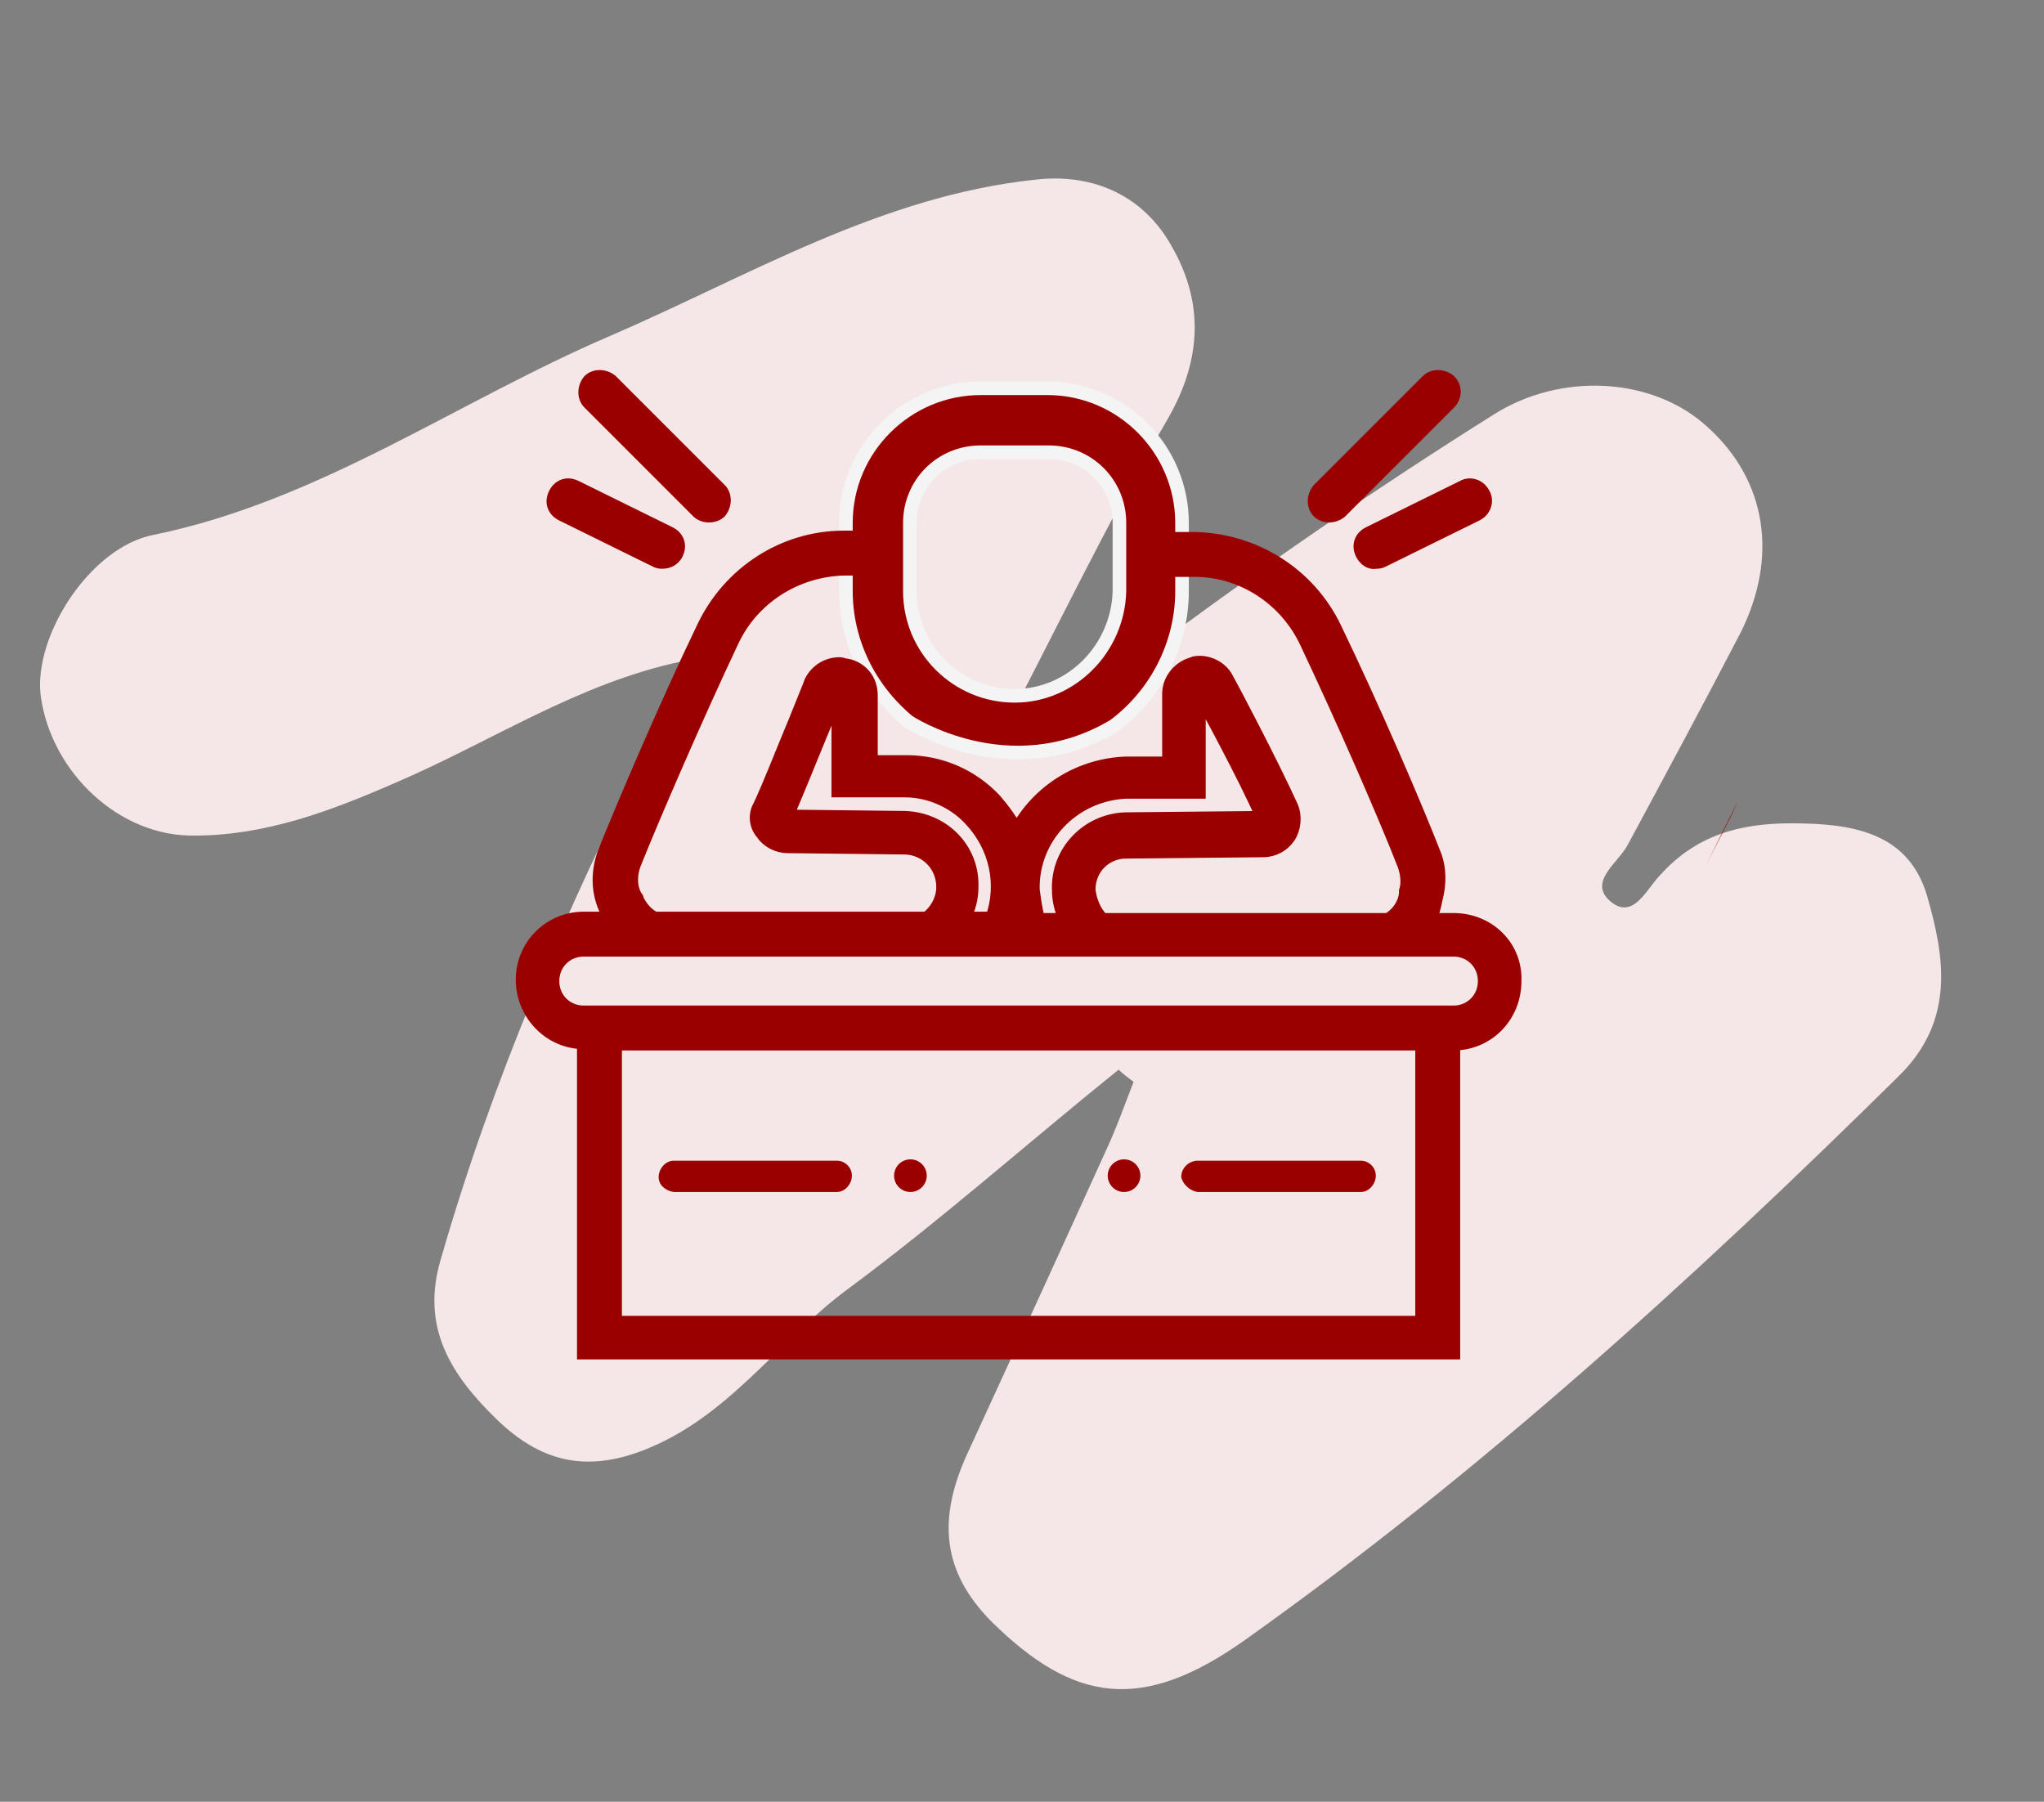 <?xml version="1.0" encoding="utf-8"?>
<!-- Generator: Adobe Illustrator 22.0.1, SVG Export Plug-In . SVG Version: 6.00 Build 0)  -->
<svg version="1.1" id="Layer_1" xmlns="http://www.w3.org/2000/svg" xmlns:xlink="http://www.w3.org/1999/xlink" x="0px" y="0px"
	 viewBox="0 0 150.2 132.4" style="enable-background:new 0 0 150.2 132.4;" xml:space="preserve">
<rect x="0" y="0" width="150.2" height="132.4" fill="#808080" stroke="none"/>
<style type="text/css">
	.st0{fill:#F5E7E7;}
	.st1{fill:#FEFEFE;}
	.st2{fill:#9B0000;stroke:#F4F4F4;stroke-miterlimit:10;}
	.st3{fill:#9B0000;}
	.st4{fill:#9B0000;stroke:#9B0000;}
	.st5{fill:#9B0000;stroke:#9B0000;stroke-miterlimit:10;}
</style>
<path class="st0" d="M50.1,48.6c-7.6,1.6-14,5.9-21,8.9c-4.8,2.1-9.6,3.9-14.8,3.9C8.8,61.5,3.8,56.8,3,51.2
	c-0.6-4.4,3.6-11,8.3-11.9c12.2-2.5,22.3-9.8,33.5-14.6C55,20.3,64.7,14.4,76.1,13.2c4.4-0.5,8,1.3,10,4.9c2.3,4,2.3,8.2-0.3,12.7
	c-4.5,7.7-8.3,15.7-12.5,23.7c1.7,1.2,2.6-0.2,3.7-1c10.5-8.2,21.4-15.9,32.7-23c5-3.2,11.8-2.8,15.8,0.9c4.3,3.9,5.2,9.5,2.4,15.1
	c-2.7,5.2-5.5,10.4-8.3,15.6c-0.7,1.3-2.9,2.7-1.3,4.1c1.7,1.5,2.7-0.9,3.7-1.9c2.6-2.9,5.8-3.8,9.6-3.8c4.4,0,8.6,0.6,10,5.3
	c1.3,4.5,2.1,9.2-2.1,13.3c-15.1,14.9-30.7,29.1-48,41.4c-7.6,5.4-12.6,4.6-18.6-1.3c-3.8-3.8-3.9-7.7-1.9-12.2
	c3.4-7.4,6.8-14.8,10.2-22.3c0.8-1.7,1.4-3.4,2.1-5.2c-0.4-0.3-0.8-0.6-1.1-0.9C75.5,84,69.1,89.7,62.2,94.8
	c-5.1,3.8-8.7,9.4-15,11.8c-4.2,1.6-7.5,0.8-10.7-2.3c-3.4-3.3-5.6-6.8-4.1-11.8c3.8-13.2,9.2-25.7,15.4-37.9
	C48.9,52.7,49.4,50.6,50.1,48.6c0.1-0.1,0.2-0.3,0.2-0.5C50.3,48.3,50.2,48.5,50.1,48.6z"/>
<path class="st1" d="M333,47.4c0.1-0.1,0.2-0.3,0.2-0.4C333.2,47.1,333.1,47.3,333,47.4C333,47.4,333,47.4,333,47.4z"/>
<g id="Group_57" transform="translate(0.5 0.592)">
	<g id="Group_56">
		<g id="Group_55" transform="translate(23.76 0.939)">
			<g id="Group_54">
				<path id="Path_84" class="st2" d="M42.5,51.5"/>
				<path id="Path_85" class="st2" d="M57.6,51.8c3.1-2.3,5-6,5-9.9v-5c0-5.4-4.4-9.9-9.9-9.9h-4.9c-5.4,0-9.9,4.4-9.9,9.9v5
					c0,3.7,1.7,7.2,4.6,9.6C42.5,51.5,49.9,56.4,57.6,51.8z M50.3,49.6c-4.2,0-7.7-3.4-7.7-7.7v-5l0,0c0-2.9,2.3-5.2,5.2-5.2
					c0,0,0,0,0,0h5c2.9,0,5.2,2.3,5.2,5.2v5C57.9,46.1,54.5,49.6,50.3,49.6z"/>
			</g>
		</g>
		<path id="Path_86" class="st3" d="M124.8,63.1c0.8-1.6,1.7-3.2,2.4-4.8"/>
		<path id="Path_87" class="st3" d="M101,57.9c0.6,1.7,1.3,3.4,2.1,5"/>
		<path id="Path_88" class="st4" d="M41.8,35.2c-0.6-0.3-1.2-0.1-1.5,0.5s-0.1,1.2,0.5,1.5l6.9,3.4c0.2,0.1,0.3,0.1,0.5,0.1
			c0.4,0,0.8-0.2,1-0.6c0.3-0.6,0.1-1.2-0.5-1.5c0,0,0,0,0,0L41.8,35.2z"/>
		<path id="Path_89" class="st4" d="M51.6,37.3c0.3,0,0.6-0.1,0.8-0.3c0.4-0.5,0.4-1.2,0-1.6l-8-8c-0.5-0.4-1.2-0.4-1.6,0
			c-0.4,0.5-0.4,1.2,0,1.6l8,8C51,37.2,51.3,37.3,51.6,37.3z"/>
		<path id="Path_90" class="st4" d="M100.6,40.7c0.2,0,0.3,0,0.5-0.1l6.9-3.4c0.6-0.3,0.8-1,0.5-1.5c-0.3-0.6-1-0.8-1.5-0.5l0,0
			l-6.9,3.4c-0.6,0.3-0.8,0.9-0.5,1.5c0,0,0,0,0,0C99.8,40.5,100.2,40.8,100.6,40.7z"/>
		<path id="Path_91" class="st4" d="M106,27.4c-0.5-0.4-1.2-0.4-1.6,0l-8,8c-0.4,0.5-0.4,1.2,0,1.6c0.4,0.4,1.1,0.4,1.6,0l8-8
			C106.4,28.6,106.5,27.9,106,27.4C106,27.4,106,27.4,106,27.4z"/>
		<path id="Path_92" class="st3" d="M49,87h12c0.6,0,1.1-0.6,1.1-1.2c0-0.6-0.5-1.1-1.1-1.1H49c-0.6,0-1.1,0.6-1.1,1.2
			C47.9,86.5,48.4,86.9,49,87z"/>
		<ellipse id="Ellipse_14" class="st3" cx="66.4" cy="85.8" rx="1.2" ry="1.2"/>
		<path id="Path_93" class="st3" d="M87.5,87h12c0.6,0,1.1-0.6,1.1-1.2c0-0.6-0.5-1.1-1.1-1.1h-12c-0.6,0-1.2,0.5-1.2,1.2
			C86.4,86.4,86.9,86.9,87.5,87z"/>
		<ellipse id="Ellipse_15" class="st3" cx="82.1" cy="85.8" rx="1.2" ry="1.2"/>
		<path id="Path_94" class="st5" d="M106.3,67h-1.8c0.3-0.5,0.4-1,0.5-1.5c0.3-1.1,0.3-2.3-0.1-3.3c-1.4-3.6-4.5-10.8-7.3-16.6
			c-1.9-4-5.9-6.5-10.3-6.6h-1.1c-0.2,0.8-0.4,1.5-0.5,2.3h1.6c3.5,0,6.7,2.1,8.2,5.3c2.7,5.7,5.8,12.8,7.2,16.4
			c0.2,0.6,0.3,1.3,0.1,1.9c0,0.1,0,0.1,0,0.2c-0.1,0.8-0.6,1.5-1.3,1.9h-21c-0.6-0.6-0.9-1.4-1-2.2c0-0.8,0.3-1.5,0.8-2
			c0.5-0.5,1.2-0.8,1.9-0.8l10.1-0.1c0.8,0,1.5-0.4,1.9-1c0.4-0.6,0.5-1.5,0.2-2.2c-1.4-3.1-4.4-8.8-4.8-9.5
			c-0.4-0.7-1.2-1.1-1.9-1.1c-0.2,0-0.4,0-0.6,0.1c-1,0.3-1.7,1.2-1.7,2.2v5.1l-3.1,0c-3.4,0.1-6.5,2-8.1,5c-0.4-0.8-1-1.6-1.6-2.3
			c-1.7-1.8-4-2.8-6.5-2.8l-2.6,0v-4.9c0-1.1-0.7-2-1.8-2.2c-0.2,0-0.3-0.1-0.5-0.1c-0.9,0-1.7,0.5-2.1,1.3c-0.1,0.3-0.4,1-1.2,3
			c-0.8,1.9-1.8,4.5-2.6,6.2C55,59.2,55,60,55.5,60.6c0.4,0.6,1.1,1,1.9,1l8.7,0.1c1.5,0.1,2.7,1.3,2.7,2.9c0,0.9-0.5,1.8-1.2,2.3
			h-20c-0.6-0.3-1-0.8-1.3-1.4c0-0.1,0-0.1-0.1-0.2c-0.4-0.7-0.4-1.6-0.1-2.4c1.4-3.5,4.6-10.9,7.2-16.4c1.5-3.2,4.7-5.2,8.2-5.3
			h1.2c-0.3-0.7-0.6-1.5-0.8-2.3h-0.4c-4.4,0-8.4,2.6-10.3,6.6c-2.7,5.6-5.9,13.1-7.3,16.6c-0.5,1.4-0.5,2.9,0.2,4.3
			c0.1,0.2,0.2,0.4,0.3,0.5h-2c-2.5,0-4.5,2-4.5,4.5c0,2.5,2,4.6,4.5,4.6v22.8h63.9V76.1c2.5,0,4.5-2,4.5-4.6
			C110.9,69,108.9,67,106.3,67L106.3,67z M82.2,57.6l5.4,0v-7.3c0.4,0.7,3.4,6.2,4.7,9.2l-10.1,0.1c-2.8,0.1-5,2.4-4.9,5.2
			c0,0.8,0.2,1.5,0.5,2.2h-2c-0.2-0.7-0.3-1.5-0.4-2.2C75.3,61,78.3,57.8,82.2,57.6z M66,59.5l-8.7-0.1c1.3-3,3.5-8.6,3.8-9.1v7.2
			l4.9,0c1.8,0,3.6,0.8,4.8,2.1c1.9,2,2.5,4.8,1.6,7.3h-2.1c0.4-0.7,0.6-1.5,0.6-2.3C71,61.8,68.8,59.6,66,59.5z M104.1,96.6H44.7
			V76.1h59.3V96.6z M106.3,73.8H42.4c-1.3,0-2.3-1-2.3-2.3c0-1.3,1-2.3,2.3-2.3h63.9c1.3,0,2.3,1,2.3,2.3c0,0,0,0,0,0
			C108.6,72.8,107.6,73.8,106.3,73.8C106.4,73.8,106.4,73.8,106.3,73.8z"/>
	</g>
</g>
</svg>

